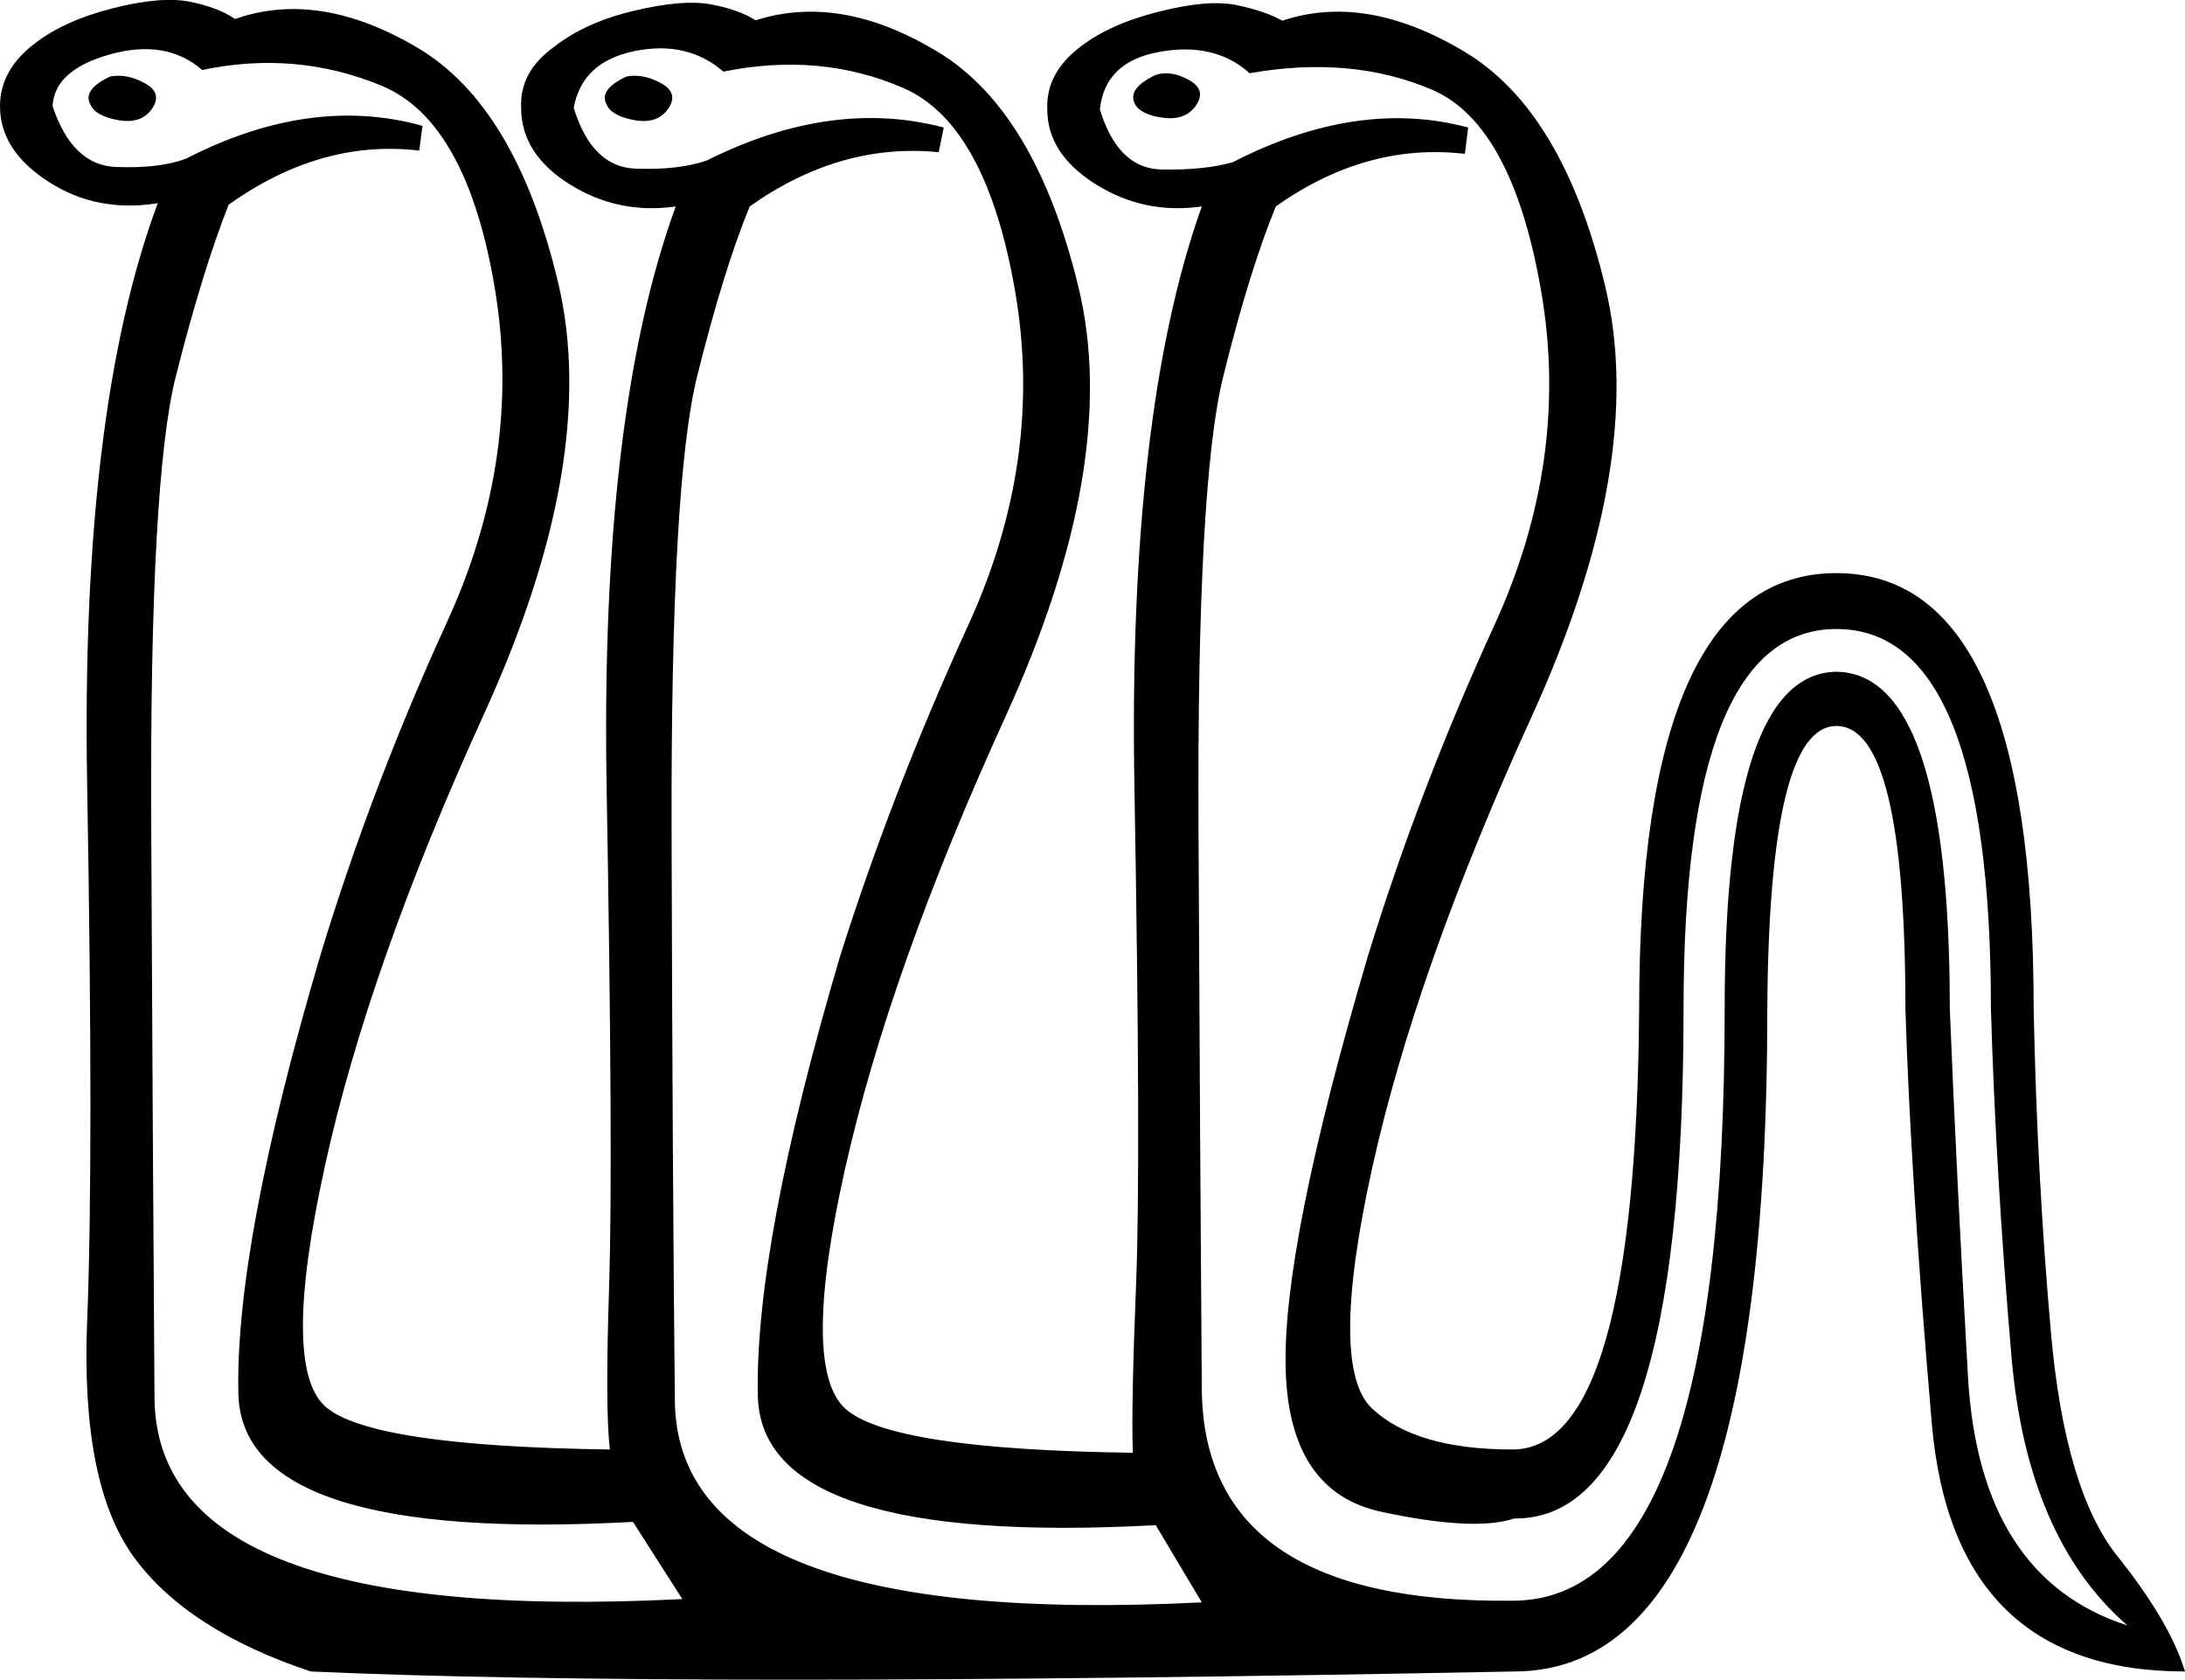 <?xml version='1.0' encoding ='UTF-8' standalone='yes'?>
<svg width='19.983' height='15.36' xmlns:inkscape='http://www.inkscape.org/namespaces/inkscape'>
<path style='fill:#000000; stroke:none' d=' M 3.834 1.377  Q 2.932 1.271 2.09 1.873  Q 1.849 2.489 1.609 3.437  Q 1.368 4.384 1.383 7.541  Q 1.398 10.699 1.413 12.781  Q 1.428 14.864 6.24 14.623  L 5.789 13.917  Q 2.21 14.112 2.18 12.744  Q 2.15 11.376 2.932 8.729  Q 3.398 7.196 4.09 5.684  Q 4.781 4.173 4.526 2.64  Q 4.27 1.106 3.488 0.783  Q 2.706 0.46 1.849 0.64  Q 1.519 0.354 1.007 0.497  Q 0.496 0.64 0.481 0.971  Q 0.662 1.512 1.06 1.527  Q 1.458 1.542 1.699 1.452  Q 2.842 0.865 3.864 1.151  L 3.834 1.377  Z  M 8.585 1.392  Q 7.683 1.302 6.856 1.888  Q 6.616 2.474 6.375 3.444  Q 6.135 4.414 6.142 7.571  Q 6.15 10.729 6.172 12.811  Q 6.195 14.894 10.991 14.653  L 10.57 13.947  Q 6.962 14.142 6.931 12.766  Q 6.901 11.391 7.683 8.744  Q 8.164 7.226 8.856 5.715  Q 9.548 4.203 9.285 2.67  Q 9.021 1.136 8.262 0.805  Q 7.503 0.475 6.616 0.655  Q 6.285 0.369 5.804 0.467  Q 5.323 0.565 5.247 0.986  Q 5.413 1.527 5.811 1.542  Q 6.21 1.557 6.465 1.467  Q 7.608 0.896 8.631 1.166  L 8.585 1.392  Z  M 16.795 6.143  Q 17.832 6.158 17.832 9.225  Q 17.893 10.744 17.998 12.586  Q 18.103 14.428 19.456 14.864  Q 18.539 14.067 18.396 12.405  Q 18.253 10.744 18.208 9.225  Q 18.208 5.752 16.795 5.752  Q 15.397 5.752 15.397 9.225  Q 15.397 13.902 13.848 13.886  Q 13.487 14.007 12.638 13.826  Q 11.788 13.646 11.758 12.518  Q 11.728 11.391 12.51 8.744  Q 12.976 7.226 13.668 5.715  Q 14.359 4.203 14.096 2.67  Q 13.833 1.136 13.096 0.82  Q 12.359 0.505 11.427 0.67  L 11.412 0.655  Q 11.096 0.384 10.6 0.475  Q 10.104 0.565 10.059 1.001  Q 10.224 1.542 10.623 1.55  Q 11.021 1.557 11.277 1.482  Q 12.42 0.896 13.427 1.166  L 13.397 1.407  Q 12.495 1.302 11.668 1.888  Q 11.427 2.474 11.187 3.444  Q 10.946 4.414 10.961 7.571  Q 10.976 10.729 10.991 12.699  Q 11.006 14.668 13.833 14.638  Q 15.773 14.638 15.773 9.225  Q 15.773 6.158 16.795 6.143  Z  M 16.795 6.639  Q 16.179 6.639 16.163 9.225  Q 16.163 15.285 13.848 15.285  Q 6.15 15.435 2.842 15.285  Q 1.714 14.909 1.225 14.24  Q 0.737 13.571 0.797 12.082  Q 0.857 10.594 0.797 7.173  Q 0.737 3.752 1.443 1.858  Q 0.887 1.948 0.444 1.662  Q 0 1.377 0 0.971  Q 0 0.64 0.316 0.399  Q 0.586 0.189 1.03 0.076  Q 1.474 -0.037 1.737 0.016  Q 2 0.069 2.15 0.174  Q 2.917 -0.097 3.819 0.437  Q 4.721 0.971 5.105 2.587  Q 5.488 4.203 4.428 6.526  Q 3.368 8.85 2.97 10.669  Q 2.571 12.488 2.97 12.857  Q 3.368 13.225 5.578 13.255  Q 5.533 12.894 5.571 11.759  Q 5.608 10.624 5.548 7.203  Q 5.488 3.782 6.18 1.888  Q 5.653 1.963 5.21 1.685  Q 4.766 1.407 4.766 0.986  Q 4.751 0.655 5.067 0.429  Q 5.353 0.204 5.796 0.099  Q 6.24 -0.007 6.495 0.039  Q 6.751 0.084 6.916 0.189  L 6.901 0.189  Q 7.683 -0.067 8.578 0.475  Q 9.473 1.016 9.863 2.625  Q 10.254 4.234 9.194 6.557  Q 8.134 8.88 7.728 10.691  Q 7.322 12.503 7.728 12.879  Q 8.134 13.255 10.36 13.285  Q 10.345 12.864 10.39 11.744  Q 10.435 10.624 10.375 7.203  Q 10.315 3.782 10.991 1.888  Q 10.465 1.963 10.021 1.685  Q 9.578 1.407 9.578 1.001  Q 9.563 0.67 9.879 0.429  Q 10.149 0.219 10.6 0.106  Q 11.051 -0.007 11.307 0.046  Q 11.563 0.099 11.728 0.189  Q 12.495 -0.067 13.397 0.475  Q 14.299 1.016 14.682 2.625  Q 15.066 4.234 14.006 6.557  Q 12.946 8.88 12.547 10.691  Q 12.149 12.503 12.547 12.879  Q 12.946 13.255 13.833 13.255  Q 14.961 13.255 14.991 9.225  Q 14.991 5.241 16.795 5.241  Q 18.599 5.241 18.599 9.225  Q 18.629 10.744 18.757 12.187  Q 18.885 13.631 19.366 14.232  Q 19.847 14.834 19.983 15.285  Q 17.863 15.285 17.667 13.014  Q 17.472 10.744 17.426 9.225  Q 17.426 6.639 16.795 6.639  Z  M 5.729 0.7  Q 5.879 0.67 6.044 0.76  Q 6.21 0.85 6.112 0.993  Q 6.014 1.136 5.804 1.099  Q 5.593 1.061 5.548 0.956  Q 5.473 0.82 5.729 0.7  Z  M 10.57 0.685  Q 10.705 0.64 10.871 0.73  Q 11.036 0.82 10.939 0.963  Q 10.841 1.106 10.63 1.076  Q 10.42 1.046 10.375 0.941  Q 10.315 0.805 10.57 0.685  Z  M 1.007 0.7  Q 1.158 0.67 1.323 0.76  Q 1.489 0.85 1.391 0.993  Q 1.293 1.136 1.083 1.099  Q 0.872 1.061 0.827 0.956  Q 0.752 0.82 1.007 0.7  Z '/></svg>
